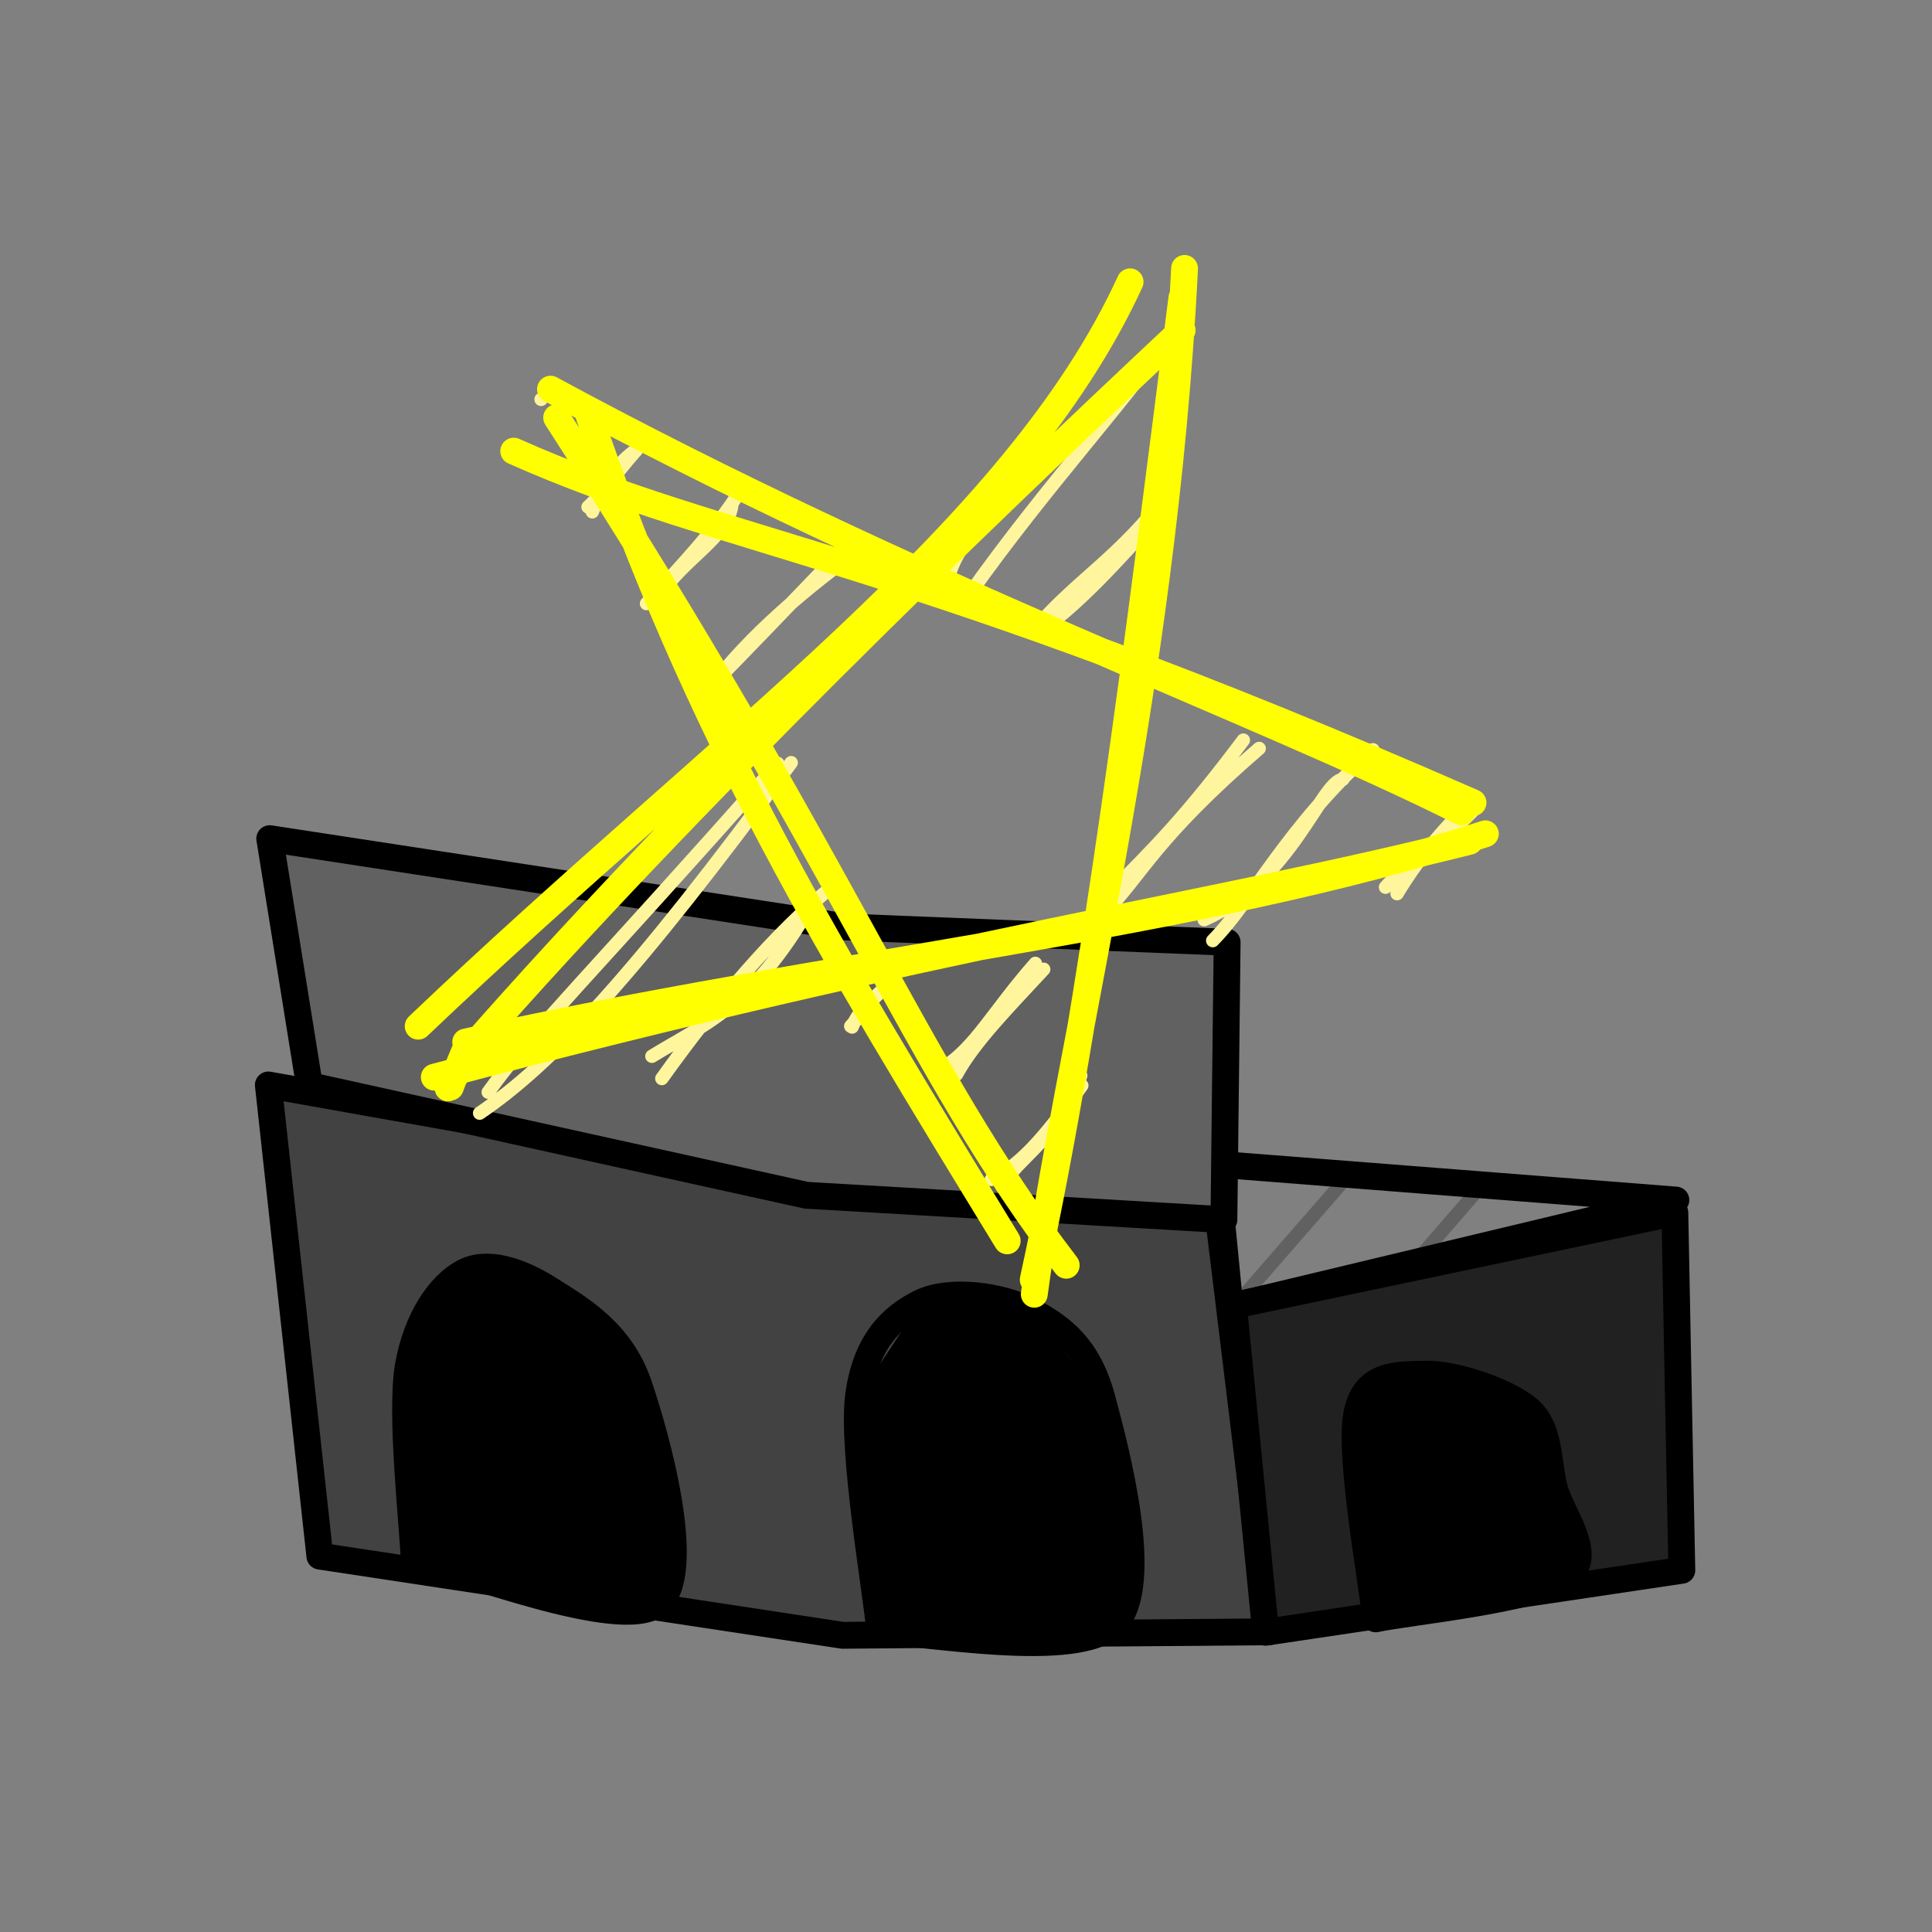<svg version="1.1" xmlns="http://www.w3.org/2000/svg" viewBox="0 0 72 72" width="144" height="144">
  <rect x="0" y="0" width="72" height="72" fill="#808080" stroke="none"/>
  <!-- svg-source:excalidraw -->
  
  <defs>
    <style class="style-fonts">
      @font-face {
        font-family: "Virgil";
        src: url("https://excalidraw.com/Virgil.woff2");
      }
      @font-face {
        font-family: "Cascadia";
        src: url("https://excalidraw.com/Cascadia.woff2");
      }
    </style>
  </defs>
  <g stroke-linecap="round"><g transform="translate(45.315 43.382) rotate(0 8.57 2.658)" fill-rule="evenodd"><path d="M0 0 C0 0, 0 0, 0 0 M0 0 C0 0, 0 0, 0 0 M0.39 5.64 C1.99 3.81, 3.58 1.98, 4.99 0.36 M0.39 5.64 C1.62 4.23, 2.85 2.81, 4.99 0.36 M7.35 3.74 C8.3 2.65, 9.25 1.56, 9.97 0.72 M7.35 3.74 C7.92 3.08, 8.5 2.42, 9.97 0.72 M14.3 1.84 C14.5 1.61, 14.69 1.39, 14.96 1.08 M14.3 1.84 C14.54 1.56, 14.78 1.28, 14.96 1.08" stroke="#616161" stroke-width="0.5" fill="none"></path><path d="M0 0 C5.36 0.42, 10.72 0.84, 17.14 1.34 M0 0 C6.63 0.52, 13.25 1.04, 17.14 1.34 M17.14 1.34 C11.09 2.79, 5.04 4.24, 0.52 5.32 M17.14 1.34 C12.43 2.47, 7.73 3.59, 0.52 5.32 M0.52 5.32 C0.34 3.44, 0.15 1.56, 0 0 M0.52 5.32 C0.42 4.24, 0.31 3.16, 0 0 M0 0 C0 0, 0 0, 0 0 M0 0 C0 0, 0 0, 0 0" stroke="#000000" stroke-width="1" fill="none"></path></g></g><mask></mask><g stroke-linecap="round"><g transform="translate(10 40.433) rotate(0 18.647 10.253)" fill-rule="evenodd"><path d="M0 0 L1.92 17.56 L21.4 20.51 L37.29 20.38 L35.37 4.61 L20.89 3.72 L0 0" stroke="none" stroke-width="0" fill="#424242" fill-rule="evenodd"></path><path d="M0 0 C0.43 3.92, 0.86 7.84, 1.92 17.56 M0 0 C0.71 6.5, 1.42 12.99, 1.92 17.56 M1.92 17.56 C9.59 18.72, 17.25 19.88, 21.4 20.51 M1.92 17.56 C7.91 18.46, 13.89 19.37, 21.4 20.51 M21.4 20.51 C26.12 20.47, 30.84 20.43, 37.29 20.38 M21.4 20.51 C27.27 20.46, 33.14 20.41, 37.29 20.38 M37.29 20.38 C36.65 15.07, 36 9.75, 35.37 4.61 M37.29 20.38 C36.58 14.53, 35.87 8.67, 35.37 4.61 M35.37 4.61 C30.46 4.31, 25.56 4.01, 20.89 3.72 M35.37 4.61 C31.91 4.4, 28.46 4.19, 20.89 3.72 M20.89 3.72 C12.82 2.28, 4.74 0.84, 0 0 M20.89 3.72 C13.18 2.34, 5.47 0.97, 0 0 M0 0 C0 0, 0 0, 0 0 M0 0 C0 0, 0 0, 0 0" stroke="#000000" stroke-width="1" fill="none"></path></g></g><mask></mask><g stroke-linecap="round"><g transform="translate(45.967 48.65) rotate(0 8.353 4.357)" fill-rule="evenodd"><path d="M0 0 L16.45 -3.46 L16.71 9.87 L1.2 12.18 L0 0" stroke="none" stroke-width="0" fill="#212121" fill-rule="evenodd"></path><path d="M0 0 C5.12 -1.08, 10.25 -2.16, 16.45 -3.46 M0 0 C3.95 -0.83, 7.9 -1.66, 16.45 -3.46 M16.45 -3.46 C16.51 -0.31, 16.57 2.84, 16.71 9.87 M16.45 -3.46 C16.51 -0.17, 16.58 3.12, 16.71 9.87 M16.71 9.87 C11 10.72, 5.3 11.56, 1.2 12.18 M16.71 9.87 C13.34 10.37, 9.98 10.87, 1.2 12.18 M1.2 12.18 C0.77 7.82, 0.34 3.47, 0 0 M1.2 12.18 C0.74 7.51, 0.28 2.85, 0 0 M0 0 C0 0, 0 0, 0 0 M0 0 C0 0, 0 0, 0 0" stroke="#000000" stroke-width="1" fill="none"></path></g></g><mask></mask><g stroke-linecap="round"><g transform="translate(11.532 40.454) rotate(0 16.359 -2.102)" fill-rule="evenodd"><path d="M0 0 L-1.48 -9.2 L19.99 -5.91 L34.2 -5.34 L34.08 5 L18.52 4.09 L0 0" stroke="none" stroke-width="0" fill="#616161" fill-rule="evenodd"></path><path d="M0 0 C-0.45 -2.78, -0.89 -5.56, -1.48 -9.2 M0 0 C-0.37 -2.3, -0.74 -4.6, -1.48 -9.2 M-1.48 -9.2 C5.91 -8.07, 13.29 -6.94, 19.99 -5.91 M-1.48 -9.2 C6.69 -7.95, 14.86 -6.7, 19.99 -5.91 M19.99 -5.91 C23.8 -5.76, 27.61 -5.6, 34.2 -5.34 M19.99 -5.91 C23.17 -5.78, 26.35 -5.65, 34.2 -5.34 M34.2 -5.34 C34.17 -2.53, 34.13 0.28, 34.08 5 M34.2 -5.34 C34.16 -1.99, 34.12 1.36, 34.08 5 M34.08 5 C30.01 4.76, 25.94 4.52, 18.52 4.09 M34.08 5 C29.67 4.74, 25.25 4.48, 18.52 4.09 M18.52 4.09 C14.52 3.21, 10.53 2.33, 0 0 M18.52 4.09 C14.78 3.26, 11.03 2.44, 0 0 M0 0 C0 0, 0 0, 0 0 M0 0 C0 0, 0 0, 0 0" stroke="#000000" stroke-width="1" fill="none"></path></g></g><mask></mask><g stroke-linecap="round"><g transform="translate(15.433 58.104) rotate(0 4.672 -4.468)" fill-rule="evenodd"><path d="M0 0 L-0.22 -7.18 L1.84 -10.68 L5.07 -10.03 L8.36 -6.52 L9.49 -2.1 L9.07 1.67 L0 0" stroke="none" stroke-width="0" fill="#000" fill-rule="evenodd"></path><path d="M0 0 C-0.04 -1.2, -0.52 -5.4, -0.22 -7.18 C0.09 -8.96, 0.96 -10.21, 1.84 -10.68 C2.72 -11.16, 3.98 -10.73, 5.07 -10.03 C6.16 -9.34, 7.69 -8.47, 8.36 -6.52 C9.03 -4.57, 10.47 0.58, 9.07 1.67 C7.68 2.76, 1.51 0.28, 0 0 M0 0 C-0.04 -1.2, -0.52 -5.4, -0.22 -7.18 C0.09 -8.96, 0.96 -10.21, 1.84 -10.68 C2.72 -11.16, 3.98 -10.73, 5.07 -10.03 C6.16 -9.34, 7.69 -8.47, 8.36 -6.52 C9.03 -4.57, 10.47 0.58, 9.07 1.67 C7.68 2.76, 1.51 0.28, 0 0" stroke="#000000" stroke-width="1" fill="none"></path></g></g><mask></mask><g stroke-linecap="round"><g transform="translate(32.792 60.811) rotate(0 4.26 -6.072)" fill-rule="evenodd"><path d="M0 0 L-0.8 -8.76 L1.51 -12.26 L5.65 -11.94 L8.28 -8.68 L9.23 -4.31 L8.76 -0.32 L4.41 0.36 L0 0" stroke="none" stroke-width="0" fill="#000" fill-rule="evenodd"></path><path d="M0 0 C-0.13 -1.46, -1.05 -6.71, -0.8 -8.76 C-0.54 -10.8, 0.44 -11.73, 1.51 -12.26 C2.59 -12.79, 4.52 -12.54, 5.65 -11.94 C6.78 -11.34, 7.76 -10.61, 8.28 -8.68 C8.8 -6.74, 10.13 -1.76, 8.76 -0.32 C7.38 1.13, 1.46 -0.05, 0 0 M0 0 C-0.13 -1.46, -1.05 -6.71, -0.8 -8.76 C-0.54 -10.8, 0.44 -11.73, 1.51 -12.26 C2.59 -12.79, 4.52 -12.54, 5.65 -11.94 C6.78 -11.34, 7.76 -10.61, 8.28 -8.68 C8.8 -6.74, 10.13 -1.76, 8.76 -0.32 C7.38 1.13, 1.46 -0.05, 0 0" stroke="#000000" stroke-width="1" fill="none"></path></g></g><mask></mask><g stroke-linecap="round"><g transform="translate(51.268 60.33) rotate(0 3.388 -4.559)" fill-rule="evenodd"><path d="M0 0 L-0.7 -7.66 L0.3 -8.95 L1.88 -9.12 L5.7 -7.8 L7.38 -3.16 L7.12 -1.55 L0 0" stroke="none" stroke-width="0" fill="#000" fill-rule="evenodd"></path><path d="M0 0 C-0.12 -1.28, -1.02 -6.14, -0.7 -7.66 C-0.39 -9.18, 0.81 -9.09, 1.88 -9.12 C2.94 -9.14, 4.9 -8.49, 5.7 -7.8 C6.49 -7.1, 6.4 -5.98, 6.64 -4.94 C6.88 -3.9, 8.22 -2.37, 7.12 -1.55 C6.01 -0.72, 1.19 -0.26, 0 0 M0 0 C-0.12 -1.28, -1.02 -6.14, -0.7 -7.66 C-0.39 -9.18, 0.81 -9.09, 1.88 -9.12 C2.94 -9.14, 4.9 -8.49, 5.7 -7.8 C6.49 -7.1, 6.4 -5.98, 6.64 -4.94 C6.88 -3.9, 8.22 -2.37, 7.12 -1.55 C6.01 -0.72, 1.19 -0.26, 0 0" stroke="#000000" stroke-width="1" fill="none"></path></g></g><mask></mask><g stroke-linecap="round"><g transform="translate(17.835 48.633) rotate(0 17.634 -19.519)" fill-rule="evenodd"><path d="M2.33 -33.75 C2.33 -33.75, 2.33 -33.75, 2.33 -33.75 M2.33 -33.75 C2.33 -33.75, 2.33 -33.75, 2.33 -33.75 M4.24 -29.56 C4.69 -30.77, 5.33 -31.48, 5.81 -31.82 M4.08 -29.74 C4.65 -30.25, 5 -30.87, 5.89 -31.87 M6.76 -26.46 C7.69 -27.85, 9.2 -28.56, 9.43 -29.75 M6.26 -26.14 C7.73 -27.72, 8.92 -29.05, 9.6 -30.11 M8.45 -22.72 C9.64 -24.48, 11.86 -26.47, 14.02 -28.02 M8.44 -22.84 C10.27 -24.7, 11.47 -25.97, 13.54 -28.12 M0.36 -7.93 C1.98 -10.19, 4.17 -12.28, 11.15 -20.18 M0.04 -7.15 C2.75 -8.99, 5.83 -12.3, 11.65 -20.21 M17.57 -27.32 C18.35 -29.63, 22 -31.95, 25.87 -36.14 M18.23 -26.4 C21.27 -30.71, 24.64 -34.26, 25.99 -36.49 M6.46 -9.27 C8.32 -10.42, 10.17 -11.05, 12.38 -14.89 M6.83 -8.44 C8.92 -11.36, 11.09 -13.88, 13.15 -15.57 M20.86 -25.34 C22.37 -27.06, 23.9 -27.88, 25.69 -30.24 M21.25 -25.34 C23.05 -26.74, 24.47 -28.53, 25.48 -29.52 M13.92 -10.36 C14.21 -11.07, 14.73 -11.41, 15.23 -11.91 M13.87 -10.39 C14.29 -10.83, 14.44 -11.24, 15.22 -11.87 M24.41 -22.51 C24.58 -22.72, 24.73 -23.01, 25.06 -23.19 M24.43 -22.51 C24.6 -22.76, 24.86 -23.05, 25.08 -23.26 M17.34 -8.86 C18.52 -9.61, 19.17 -10.93, 20.75 -12.73 M17.81 -8.59 C18.47 -9.81, 19.86 -11.21, 21.06 -12.51 M23.34 -14.62 C24.75 -16.08, 25.21 -17.39, 29.09 -20.74 M23.37 -15.21 C25.21 -17.03, 26.41 -18.27, 28.5 -21.05 M19.5 -4.43 C20.09 -5.5, 21.72 -6.3, 22.44 -8.55 M19.11 -4.68 C20.11 -5.18, 20.98 -6.06, 22.48 -8.18 M27.04 -14.36 C30.28 -15.79, 31.41 -19.52, 32.21 -19.59 M27.36 -13.58 C28.83 -15.06, 30.12 -17.81, 33.33 -20.69 M33.8 -15.57 C34.92 -16.84, 36.01 -17.29, 37.12 -18.49 M34.23 -15.33 C34.97 -16.56, 35.75 -17.48, 36.61 -18.37" stroke="#fff59d" stroke-width="0.5" fill="none"></path><path d="M-2.25 -10.39 C9.16 -21.27, 20 -28.79, 24.28 -38.13 M-0.21 -9.64 C7.85 -18.82, 18.48 -29.08, 26.22 -36.33 M26.31 -38.63 C25.53 -22.85, 21.87 -9.12, 20.71 -0.4 M26.21 -37.53 C24.67 -25.35, 22.9 -11.17, 20.67 -0.94 M19.7 -2.39 C13.11 -13.18, 8.19 -21.16, 4.07 -33.28 M21.9 -1.48 C16.26 -8.83, 13.75 -16.33, 2.91 -33.07 M1.31 -31.82 C9.3 -28.26, 15.73 -28.07, 37.06 -18.72 M2.68 -34.13 C16.25 -26.77, 29.15 -22.14, 36.64 -18.37 M37.52 -17.56 C26.88 -14.09, 12.88 -12.78, -0.48 -9.8 M36.93 -17.28 C27.24 -14.84, 17.59 -13.59, -1.65 -8.49 M-1.14 -8.09 C-0.88 -8.53, -0.44 -9.18, -0.36 -9.7 M-1.05 -8.12 C-0.86 -8.64, -0.61 -9.26, -0.36 -9.82" stroke=" #ffff00" stroke-width="1" fill="none"></path></g></g><mask></mask></svg>